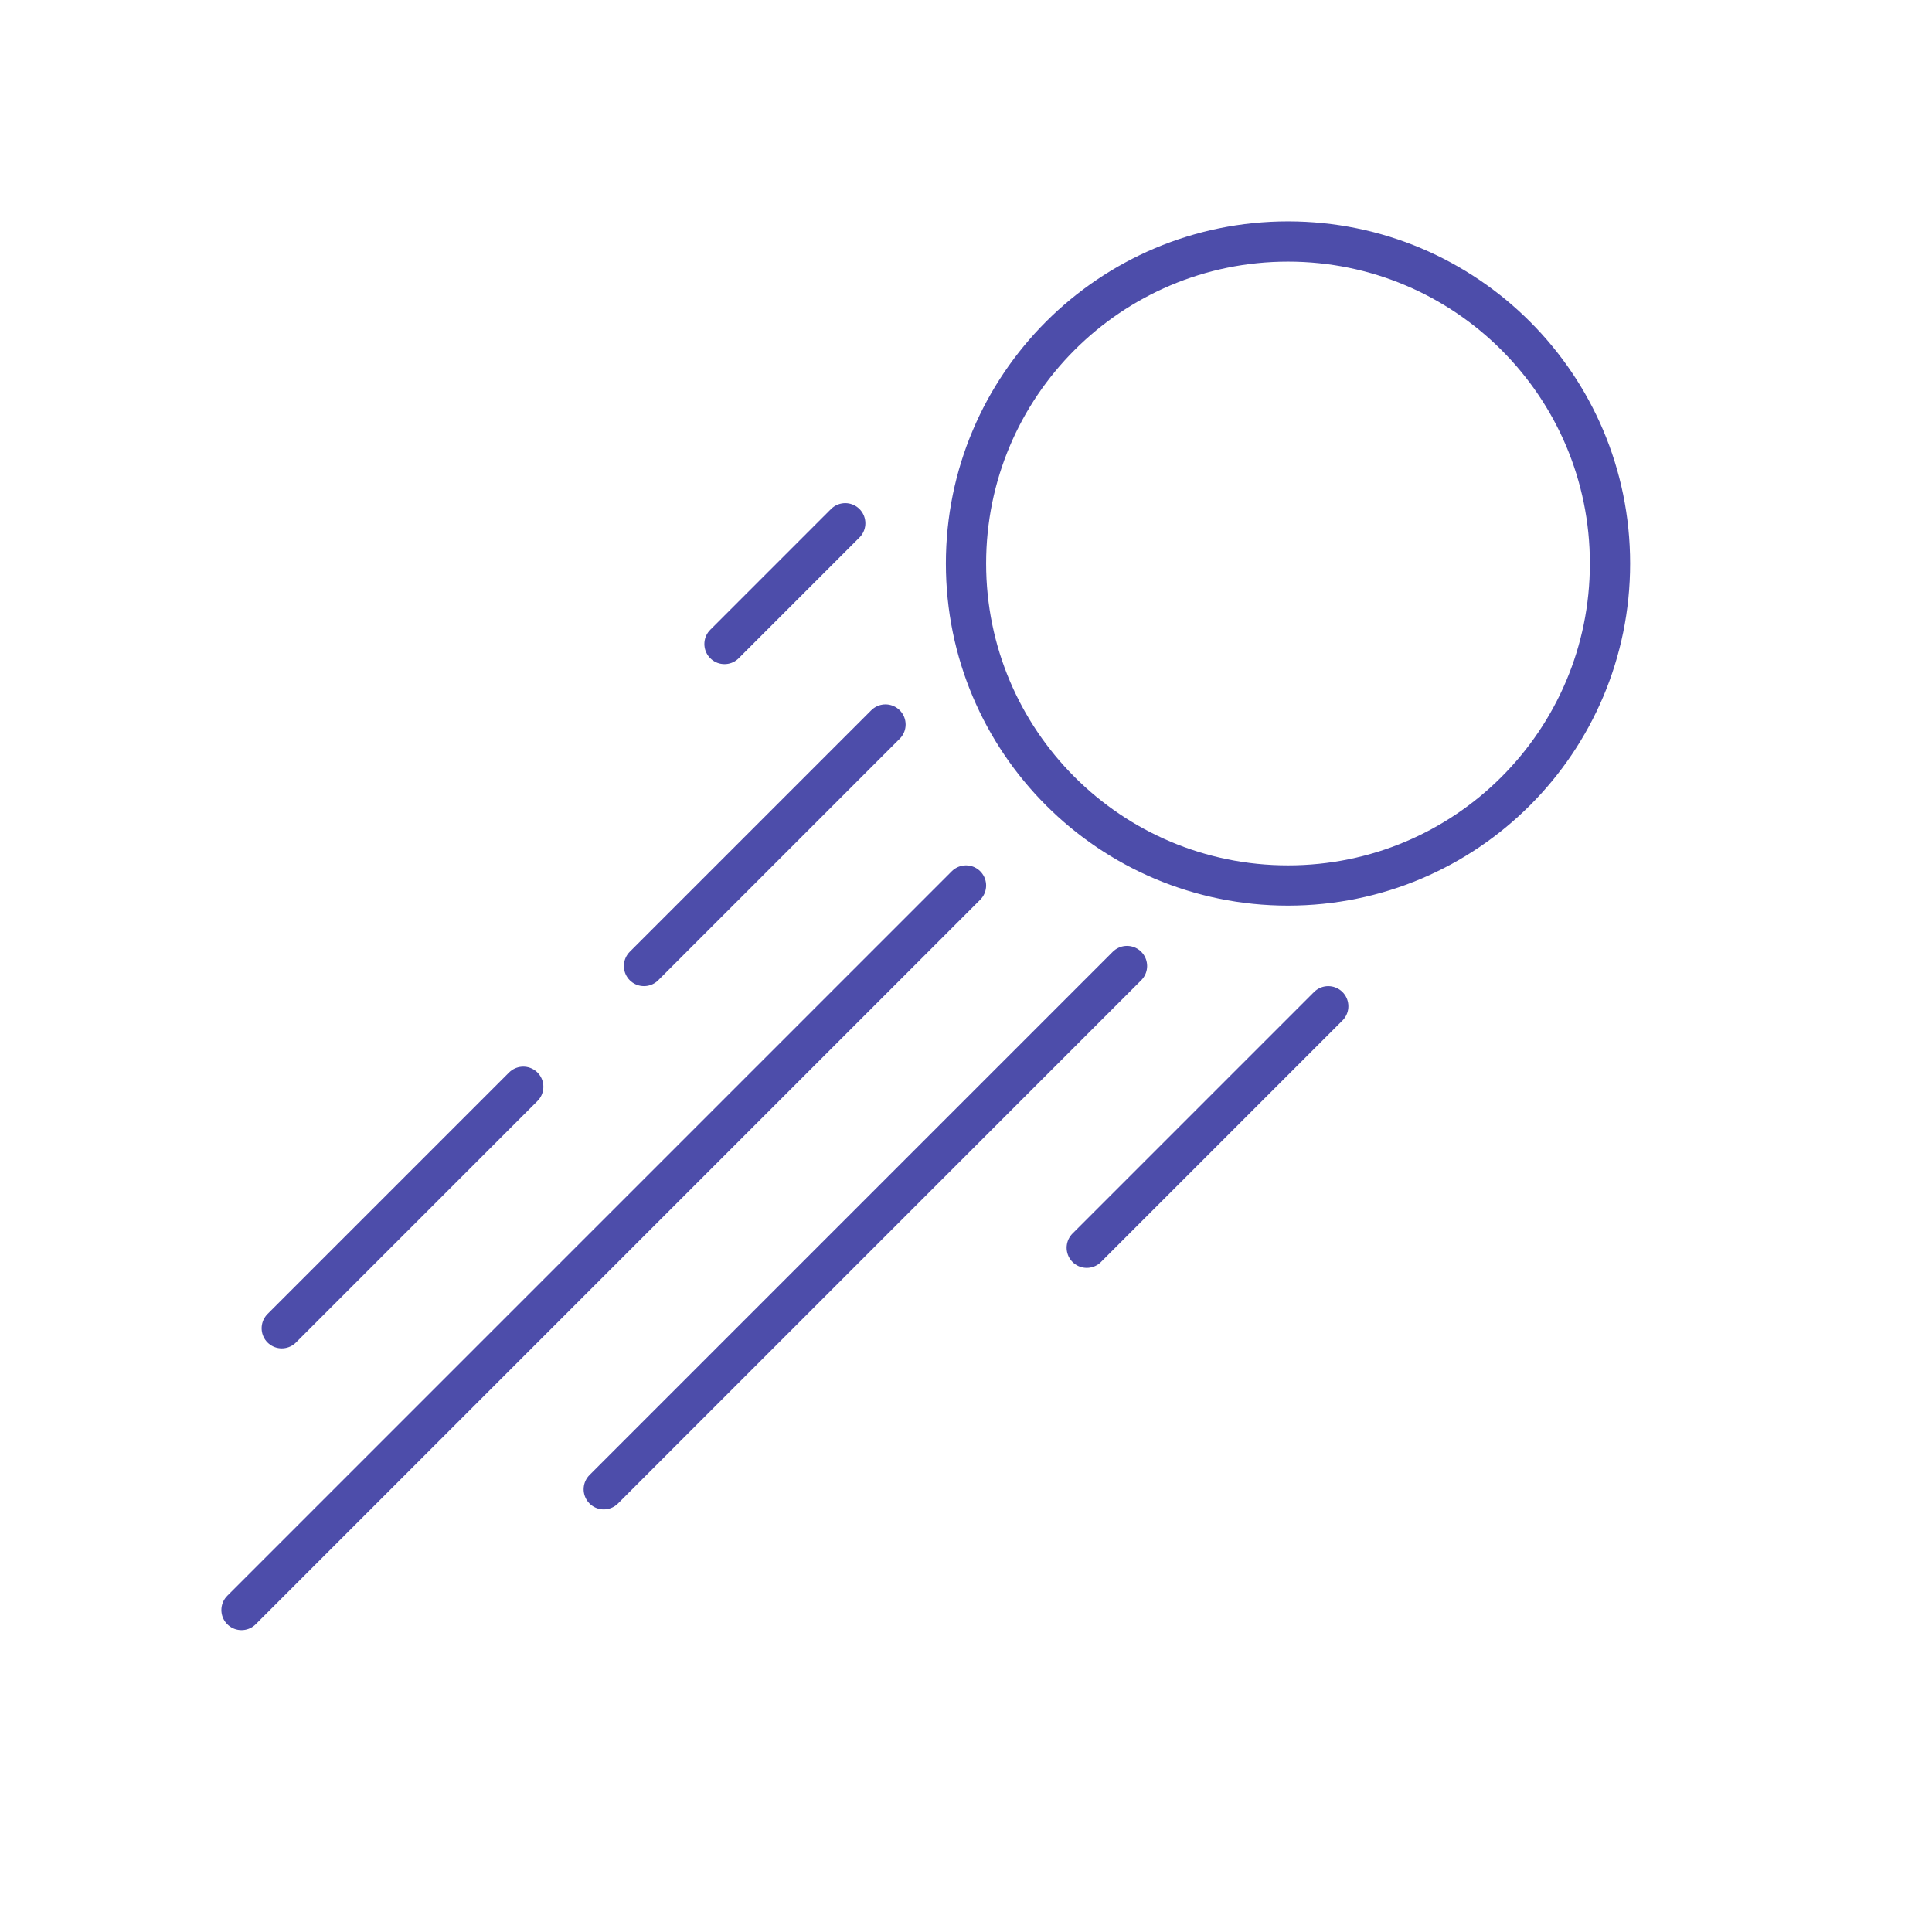 <svg width="72" height="72" viewBox="0 0 72 72" fill="none" xmlns="http://www.w3.org/2000/svg">
<path d="M36 33L9 60M42 36L22.5 55.5M40.5 46.5L49.5 37.5M33 27L24 36M19.5 40.5L10.5 49.5M31.5 19.5L27 24M60 21C60 27.627 54.627 33 48 33C41.373 33 36 27.627 36 21C36 14.373 41.373 9 48 9C54.627 9 60 14.373 60 21Z" stroke="#4D4DAA" stroke-width="1.5" stroke-linecap="round" stroke-linejoin="round"/>
</svg>
